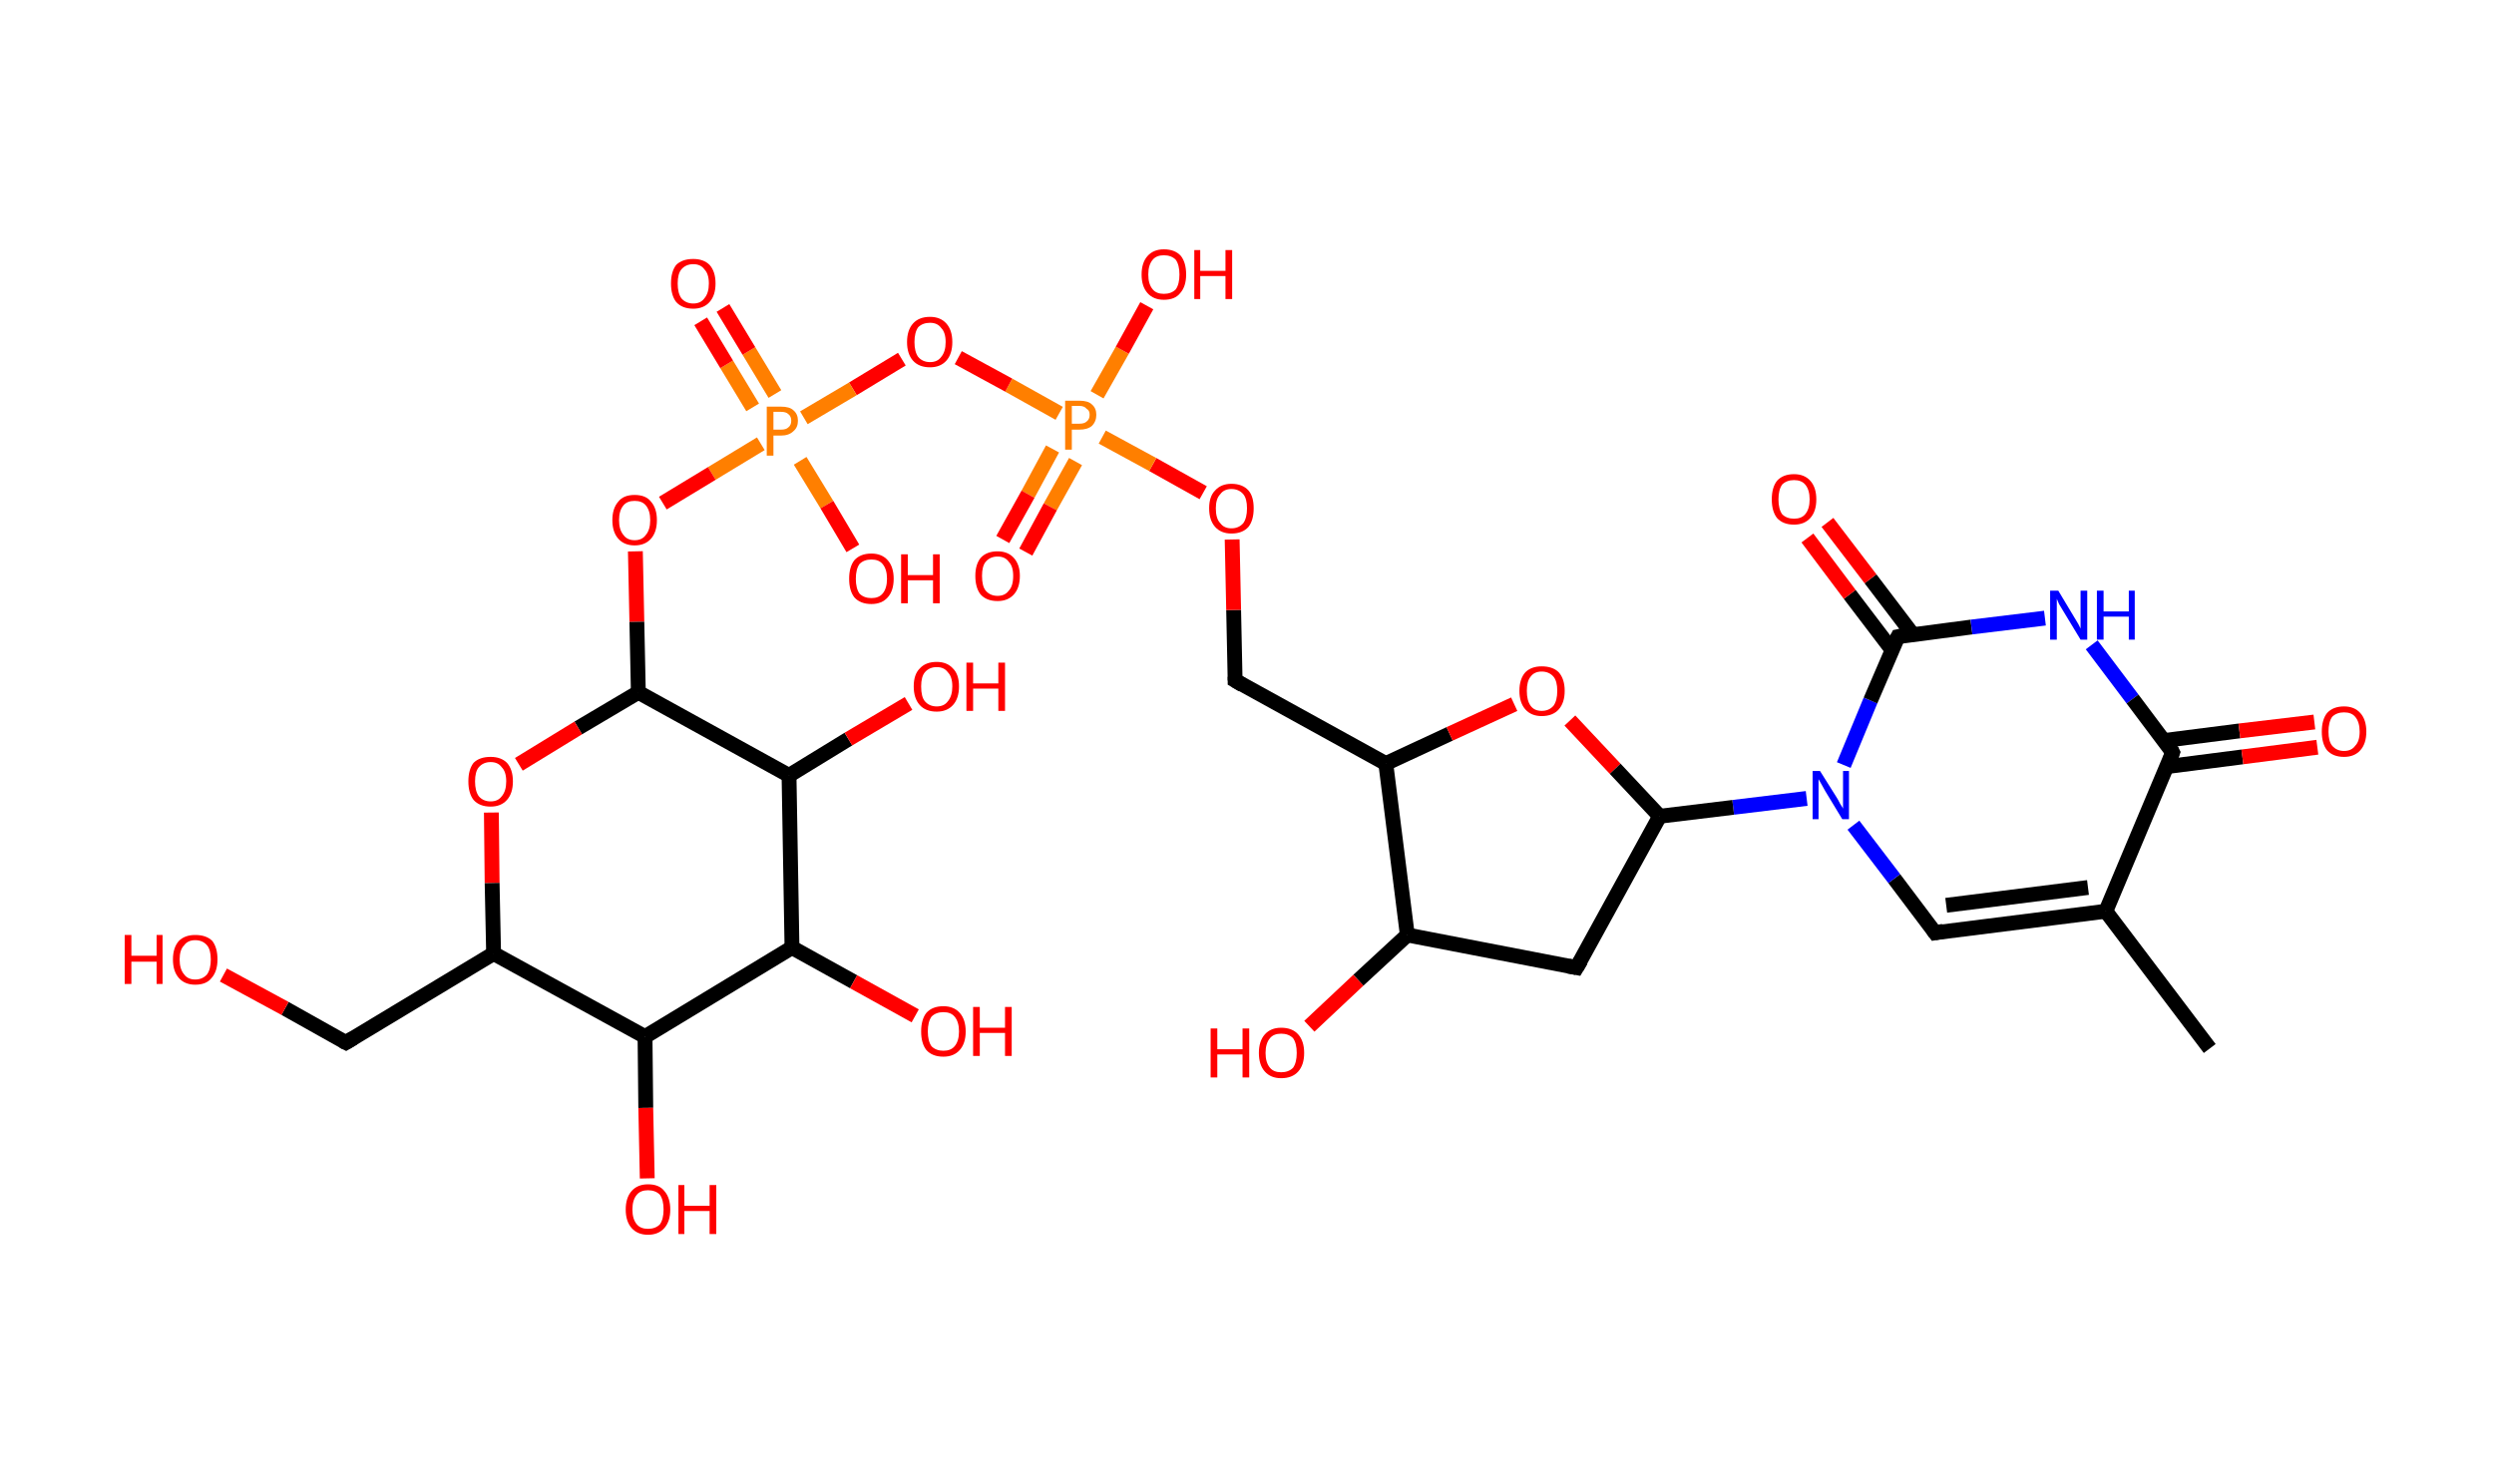 <?xml version='1.0' encoding='ASCII' standalone='yes'?>
<svg xmlns="http://www.w3.org/2000/svg" xmlns:rdkit="http://www.rdkit.org/xml" xmlns:xlink="http://www.w3.org/1999/xlink" version="1.1" baseProfile="full" xml:space="preserve" width="336px" height="200px" viewBox="0 0 336 200">
<!-- END OF HEADER -->
<rect style="opacity:1.0;fill:#FFFFFF;stroke:none" width="336.0" height="200.0" x="0.0" y="0.0"> </rect>
<path class="bond-0 atom-0 atom-1" d="M 297.7,141.3 L 283.7,122.8" style="fill:none;fill-rule:evenodd;stroke:#000000;stroke-width:2.0px;stroke-linecap:butt;stroke-linejoin:miter;stroke-opacity:1"/>
<path class="bond-1 atom-1 atom-2" d="M 283.7,122.8 L 260.7,125.7" style="fill:none;fill-rule:evenodd;stroke:#000000;stroke-width:2.0px;stroke-linecap:butt;stroke-linejoin:miter;stroke-opacity:1"/>
<path class="bond-1 atom-1 atom-2" d="M 281.3,119.6 L 262.2,122.0" style="fill:none;fill-rule:evenodd;stroke:#000000;stroke-width:2.0px;stroke-linecap:butt;stroke-linejoin:miter;stroke-opacity:1"/>
<path class="bond-2 atom-2 atom-3" d="M 260.7,125.7 L 255.2,118.4" style="fill:none;fill-rule:evenodd;stroke:#000000;stroke-width:2.0px;stroke-linecap:butt;stroke-linejoin:miter;stroke-opacity:1"/>
<path class="bond-2 atom-2 atom-3" d="M 255.2,118.4 L 249.7,111.2" style="fill:none;fill-rule:evenodd;stroke:#0000FF;stroke-width:2.0px;stroke-linecap:butt;stroke-linejoin:miter;stroke-opacity:1"/>
<path class="bond-3 atom-3 atom-4" d="M 243.4,107.6 L 233.5,108.8" style="fill:none;fill-rule:evenodd;stroke:#0000FF;stroke-width:2.0px;stroke-linecap:butt;stroke-linejoin:miter;stroke-opacity:1"/>
<path class="bond-3 atom-3 atom-4" d="M 233.5,108.8 L 223.6,110.0" style="fill:none;fill-rule:evenodd;stroke:#000000;stroke-width:2.0px;stroke-linecap:butt;stroke-linejoin:miter;stroke-opacity:1"/>
<path class="bond-4 atom-4 atom-5" d="M 223.6,110.0 L 212.4,130.4" style="fill:none;fill-rule:evenodd;stroke:#000000;stroke-width:2.0px;stroke-linecap:butt;stroke-linejoin:miter;stroke-opacity:1"/>
<path class="bond-5 atom-5 atom-6" d="M 212.4,130.4 L 189.6,126.0" style="fill:none;fill-rule:evenodd;stroke:#000000;stroke-width:2.0px;stroke-linecap:butt;stroke-linejoin:miter;stroke-opacity:1"/>
<path class="bond-6 atom-6 atom-7" d="M 189.6,126.0 L 183.0,132.1" style="fill:none;fill-rule:evenodd;stroke:#000000;stroke-width:2.0px;stroke-linecap:butt;stroke-linejoin:miter;stroke-opacity:1"/>
<path class="bond-6 atom-6 atom-7" d="M 183.0,132.1 L 176.4,138.3" style="fill:none;fill-rule:evenodd;stroke:#FF0000;stroke-width:2.0px;stroke-linecap:butt;stroke-linejoin:miter;stroke-opacity:1"/>
<path class="bond-7 atom-6 atom-8" d="M 189.6,126.0 L 186.7,102.9" style="fill:none;fill-rule:evenodd;stroke:#000000;stroke-width:2.0px;stroke-linecap:butt;stroke-linejoin:miter;stroke-opacity:1"/>
<path class="bond-8 atom-8 atom-9" d="M 186.7,102.9 L 166.4,91.7" style="fill:none;fill-rule:evenodd;stroke:#000000;stroke-width:2.0px;stroke-linecap:butt;stroke-linejoin:miter;stroke-opacity:1"/>
<path class="bond-9 atom-9 atom-10" d="M 166.4,91.7 L 166.2,82.2" style="fill:none;fill-rule:evenodd;stroke:#000000;stroke-width:2.0px;stroke-linecap:butt;stroke-linejoin:miter;stroke-opacity:1"/>
<path class="bond-9 atom-9 atom-10" d="M 166.2,82.2 L 166.0,72.7" style="fill:none;fill-rule:evenodd;stroke:#FF0000;stroke-width:2.0px;stroke-linecap:butt;stroke-linejoin:miter;stroke-opacity:1"/>
<path class="bond-10 atom-10 atom-11" d="M 162.1,66.4 L 155.3,62.6" style="fill:none;fill-rule:evenodd;stroke:#FF0000;stroke-width:2.0px;stroke-linecap:butt;stroke-linejoin:miter;stroke-opacity:1"/>
<path class="bond-10 atom-10 atom-11" d="M 155.3,62.6 L 148.5,58.9" style="fill:none;fill-rule:evenodd;stroke:#FF7F00;stroke-width:2.0px;stroke-linecap:butt;stroke-linejoin:miter;stroke-opacity:1"/>
<path class="bond-11 atom-11 atom-12" d="M 141.8,60.5 L 138.5,66.6" style="fill:none;fill-rule:evenodd;stroke:#FF7F00;stroke-width:2.0px;stroke-linecap:butt;stroke-linejoin:miter;stroke-opacity:1"/>
<path class="bond-11 atom-11 atom-12" d="M 138.5,66.6 L 135.1,72.7" style="fill:none;fill-rule:evenodd;stroke:#FF0000;stroke-width:2.0px;stroke-linecap:butt;stroke-linejoin:miter;stroke-opacity:1"/>
<path class="bond-11 atom-11 atom-12" d="M 144.9,62.2 L 141.5,68.3" style="fill:none;fill-rule:evenodd;stroke:#FF7F00;stroke-width:2.0px;stroke-linecap:butt;stroke-linejoin:miter;stroke-opacity:1"/>
<path class="bond-11 atom-11 atom-12" d="M 141.5,68.3 L 138.2,74.4" style="fill:none;fill-rule:evenodd;stroke:#FF0000;stroke-width:2.0px;stroke-linecap:butt;stroke-linejoin:miter;stroke-opacity:1"/>
<path class="bond-12 atom-11 atom-13" d="M 147.8,53.2 L 151.2,47.2" style="fill:none;fill-rule:evenodd;stroke:#FF7F00;stroke-width:2.0px;stroke-linecap:butt;stroke-linejoin:miter;stroke-opacity:1"/>
<path class="bond-12 atom-11 atom-13" d="M 151.2,47.2 L 154.5,41.2" style="fill:none;fill-rule:evenodd;stroke:#FF0000;stroke-width:2.0px;stroke-linecap:butt;stroke-linejoin:miter;stroke-opacity:1"/>
<path class="bond-13 atom-11 atom-14" d="M 142.7,55.7 L 135.9,51.9" style="fill:none;fill-rule:evenodd;stroke:#FF7F00;stroke-width:2.0px;stroke-linecap:butt;stroke-linejoin:miter;stroke-opacity:1"/>
<path class="bond-13 atom-11 atom-14" d="M 135.9,51.9 L 129.1,48.2" style="fill:none;fill-rule:evenodd;stroke:#FF0000;stroke-width:2.0px;stroke-linecap:butt;stroke-linejoin:miter;stroke-opacity:1"/>
<path class="bond-14 atom-14 atom-15" d="M 121.5,48.4 L 114.9,52.4" style="fill:none;fill-rule:evenodd;stroke:#FF0000;stroke-width:2.0px;stroke-linecap:butt;stroke-linejoin:miter;stroke-opacity:1"/>
<path class="bond-14 atom-14 atom-15" d="M 114.9,52.4 L 108.3,56.3" style="fill:none;fill-rule:evenodd;stroke:#FF7F00;stroke-width:2.0px;stroke-linecap:butt;stroke-linejoin:miter;stroke-opacity:1"/>
<path class="bond-15 atom-15 atom-16" d="M 104.4,53.1 L 100.9,47.3" style="fill:none;fill-rule:evenodd;stroke:#FF7F00;stroke-width:2.0px;stroke-linecap:butt;stroke-linejoin:miter;stroke-opacity:1"/>
<path class="bond-15 atom-15 atom-16" d="M 100.9,47.3 L 97.4,41.5" style="fill:none;fill-rule:evenodd;stroke:#FF0000;stroke-width:2.0px;stroke-linecap:butt;stroke-linejoin:miter;stroke-opacity:1"/>
<path class="bond-15 atom-15 atom-16" d="M 101.4,54.9 L 97.9,49.1" style="fill:none;fill-rule:evenodd;stroke:#FF7F00;stroke-width:2.0px;stroke-linecap:butt;stroke-linejoin:miter;stroke-opacity:1"/>
<path class="bond-15 atom-15 atom-16" d="M 97.9,49.1 L 94.4,43.3" style="fill:none;fill-rule:evenodd;stroke:#FF0000;stroke-width:2.0px;stroke-linecap:butt;stroke-linejoin:miter;stroke-opacity:1"/>
<path class="bond-16 atom-15 atom-17" d="M 107.8,62.1 L 111.4,68.0" style="fill:none;fill-rule:evenodd;stroke:#FF7F00;stroke-width:2.0px;stroke-linecap:butt;stroke-linejoin:miter;stroke-opacity:1"/>
<path class="bond-16 atom-15 atom-17" d="M 111.4,68.0 L 114.9,73.9" style="fill:none;fill-rule:evenodd;stroke:#FF0000;stroke-width:2.0px;stroke-linecap:butt;stroke-linejoin:miter;stroke-opacity:1"/>
<path class="bond-17 atom-15 atom-18" d="M 102.5,59.8 L 95.9,63.8" style="fill:none;fill-rule:evenodd;stroke:#FF7F00;stroke-width:2.0px;stroke-linecap:butt;stroke-linejoin:miter;stroke-opacity:1"/>
<path class="bond-17 atom-15 atom-18" d="M 95.9,63.8 L 89.3,67.8" style="fill:none;fill-rule:evenodd;stroke:#FF0000;stroke-width:2.0px;stroke-linecap:butt;stroke-linejoin:miter;stroke-opacity:1"/>
<path class="bond-18 atom-18 atom-19" d="M 85.6,74.3 L 85.8,83.8" style="fill:none;fill-rule:evenodd;stroke:#FF0000;stroke-width:2.0px;stroke-linecap:butt;stroke-linejoin:miter;stroke-opacity:1"/>
<path class="bond-18 atom-18 atom-19" d="M 85.8,83.8 L 86.0,93.3" style="fill:none;fill-rule:evenodd;stroke:#000000;stroke-width:2.0px;stroke-linecap:butt;stroke-linejoin:miter;stroke-opacity:1"/>
<path class="bond-19 atom-19 atom-20" d="M 86.0,93.3 L 77.9,98.1" style="fill:none;fill-rule:evenodd;stroke:#000000;stroke-width:2.0px;stroke-linecap:butt;stroke-linejoin:miter;stroke-opacity:1"/>
<path class="bond-19 atom-19 atom-20" d="M 77.9,98.1 L 69.9,103.0" style="fill:none;fill-rule:evenodd;stroke:#FF0000;stroke-width:2.0px;stroke-linecap:butt;stroke-linejoin:miter;stroke-opacity:1"/>
<path class="bond-20 atom-20 atom-21" d="M 66.2,109.5 L 66.3,119.0" style="fill:none;fill-rule:evenodd;stroke:#FF0000;stroke-width:2.0px;stroke-linecap:butt;stroke-linejoin:miter;stroke-opacity:1"/>
<path class="bond-20 atom-20 atom-21" d="M 66.3,119.0 L 66.5,128.5" style="fill:none;fill-rule:evenodd;stroke:#000000;stroke-width:2.0px;stroke-linecap:butt;stroke-linejoin:miter;stroke-opacity:1"/>
<path class="bond-21 atom-21 atom-22" d="M 66.5,128.5 L 46.6,140.5" style="fill:none;fill-rule:evenodd;stroke:#000000;stroke-width:2.0px;stroke-linecap:butt;stroke-linejoin:miter;stroke-opacity:1"/>
<path class="bond-22 atom-22 atom-23" d="M 46.6,140.5 L 38.4,135.9" style="fill:none;fill-rule:evenodd;stroke:#000000;stroke-width:2.0px;stroke-linecap:butt;stroke-linejoin:miter;stroke-opacity:1"/>
<path class="bond-22 atom-22 atom-23" d="M 38.4,135.9 L 30.1,131.4" style="fill:none;fill-rule:evenodd;stroke:#FF0000;stroke-width:2.0px;stroke-linecap:butt;stroke-linejoin:miter;stroke-opacity:1"/>
<path class="bond-23 atom-21 atom-24" d="M 66.5,128.5 L 86.9,139.7" style="fill:none;fill-rule:evenodd;stroke:#000000;stroke-width:2.0px;stroke-linecap:butt;stroke-linejoin:miter;stroke-opacity:1"/>
<path class="bond-24 atom-24 atom-25" d="M 86.9,139.7 L 87.0,149.3" style="fill:none;fill-rule:evenodd;stroke:#000000;stroke-width:2.0px;stroke-linecap:butt;stroke-linejoin:miter;stroke-opacity:1"/>
<path class="bond-24 atom-24 atom-25" d="M 87.0,149.3 L 87.2,158.8" style="fill:none;fill-rule:evenodd;stroke:#FF0000;stroke-width:2.0px;stroke-linecap:butt;stroke-linejoin:miter;stroke-opacity:1"/>
<path class="bond-25 atom-24 atom-26" d="M 86.9,139.7 L 106.7,127.7" style="fill:none;fill-rule:evenodd;stroke:#000000;stroke-width:2.0px;stroke-linecap:butt;stroke-linejoin:miter;stroke-opacity:1"/>
<path class="bond-26 atom-26 atom-27" d="M 106.7,127.7 L 115.0,132.3" style="fill:none;fill-rule:evenodd;stroke:#000000;stroke-width:2.0px;stroke-linecap:butt;stroke-linejoin:miter;stroke-opacity:1"/>
<path class="bond-26 atom-26 atom-27" d="M 115.0,132.3 L 123.3,136.9" style="fill:none;fill-rule:evenodd;stroke:#FF0000;stroke-width:2.0px;stroke-linecap:butt;stroke-linejoin:miter;stroke-opacity:1"/>
<path class="bond-27 atom-26 atom-28" d="M 106.7,127.7 L 106.3,104.5" style="fill:none;fill-rule:evenodd;stroke:#000000;stroke-width:2.0px;stroke-linecap:butt;stroke-linejoin:miter;stroke-opacity:1"/>
<path class="bond-28 atom-28 atom-29" d="M 106.3,104.5 L 114.3,99.6" style="fill:none;fill-rule:evenodd;stroke:#000000;stroke-width:2.0px;stroke-linecap:butt;stroke-linejoin:miter;stroke-opacity:1"/>
<path class="bond-28 atom-28 atom-29" d="M 114.3,99.6 L 122.4,94.8" style="fill:none;fill-rule:evenodd;stroke:#FF0000;stroke-width:2.0px;stroke-linecap:butt;stroke-linejoin:miter;stroke-opacity:1"/>
<path class="bond-29 atom-8 atom-30" d="M 186.7,102.9 L 195.3,98.9" style="fill:none;fill-rule:evenodd;stroke:#000000;stroke-width:2.0px;stroke-linecap:butt;stroke-linejoin:miter;stroke-opacity:1"/>
<path class="bond-29 atom-8 atom-30" d="M 195.3,98.9 L 204.0,94.9" style="fill:none;fill-rule:evenodd;stroke:#FF0000;stroke-width:2.0px;stroke-linecap:butt;stroke-linejoin:miter;stroke-opacity:1"/>
<path class="bond-30 atom-3 atom-31" d="M 248.4,103.1 L 252.0,94.4" style="fill:none;fill-rule:evenodd;stroke:#0000FF;stroke-width:2.0px;stroke-linecap:butt;stroke-linejoin:miter;stroke-opacity:1"/>
<path class="bond-30 atom-3 atom-31" d="M 252.0,94.4 L 255.7,85.8" style="fill:none;fill-rule:evenodd;stroke:#000000;stroke-width:2.0px;stroke-linecap:butt;stroke-linejoin:miter;stroke-opacity:1"/>
<path class="bond-31 atom-31 atom-32" d="M 257.7,85.5 L 252.0,78.0" style="fill:none;fill-rule:evenodd;stroke:#000000;stroke-width:2.0px;stroke-linecap:butt;stroke-linejoin:miter;stroke-opacity:1"/>
<path class="bond-31 atom-31 atom-32" d="M 252.0,78.0 L 246.2,70.4" style="fill:none;fill-rule:evenodd;stroke:#FF0000;stroke-width:2.0px;stroke-linecap:butt;stroke-linejoin:miter;stroke-opacity:1"/>
<path class="bond-31 atom-31 atom-32" d="M 254.9,87.6 L 249.2,80.1" style="fill:none;fill-rule:evenodd;stroke:#000000;stroke-width:2.0px;stroke-linecap:butt;stroke-linejoin:miter;stroke-opacity:1"/>
<path class="bond-31 atom-31 atom-32" d="M 249.2,80.1 L 243.5,72.5" style="fill:none;fill-rule:evenodd;stroke:#FF0000;stroke-width:2.0px;stroke-linecap:butt;stroke-linejoin:miter;stroke-opacity:1"/>
<path class="bond-32 atom-31 atom-33" d="M 255.7,85.8 L 265.6,84.5" style="fill:none;fill-rule:evenodd;stroke:#000000;stroke-width:2.0px;stroke-linecap:butt;stroke-linejoin:miter;stroke-opacity:1"/>
<path class="bond-32 atom-31 atom-33" d="M 265.6,84.5 L 275.5,83.3" style="fill:none;fill-rule:evenodd;stroke:#0000FF;stroke-width:2.0px;stroke-linecap:butt;stroke-linejoin:miter;stroke-opacity:1"/>
<path class="bond-33 atom-33 atom-34" d="M 281.8,86.9 L 287.3,94.2" style="fill:none;fill-rule:evenodd;stroke:#0000FF;stroke-width:2.0px;stroke-linecap:butt;stroke-linejoin:miter;stroke-opacity:1"/>
<path class="bond-33 atom-33 atom-34" d="M 287.3,94.2 L 292.7,101.4" style="fill:none;fill-rule:evenodd;stroke:#000000;stroke-width:2.0px;stroke-linecap:butt;stroke-linejoin:miter;stroke-opacity:1"/>
<path class="bond-34 atom-34 atom-35" d="M 292.0,103.3 L 302.1,102.0" style="fill:none;fill-rule:evenodd;stroke:#000000;stroke-width:2.0px;stroke-linecap:butt;stroke-linejoin:miter;stroke-opacity:1"/>
<path class="bond-34 atom-34 atom-35" d="M 302.1,102.0 L 312.2,100.7" style="fill:none;fill-rule:evenodd;stroke:#FF0000;stroke-width:2.0px;stroke-linecap:butt;stroke-linejoin:miter;stroke-opacity:1"/>
<path class="bond-34 atom-34 atom-35" d="M 291.5,99.8 L 301.7,98.5" style="fill:none;fill-rule:evenodd;stroke:#000000;stroke-width:2.0px;stroke-linecap:butt;stroke-linejoin:miter;stroke-opacity:1"/>
<path class="bond-34 atom-34 atom-35" d="M 301.7,98.5 L 311.8,97.3" style="fill:none;fill-rule:evenodd;stroke:#FF0000;stroke-width:2.0px;stroke-linecap:butt;stroke-linejoin:miter;stroke-opacity:1"/>
<path class="bond-35 atom-34 atom-1" d="M 292.7,101.4 L 283.7,122.8" style="fill:none;fill-rule:evenodd;stroke:#000000;stroke-width:2.0px;stroke-linecap:butt;stroke-linejoin:miter;stroke-opacity:1"/>
<path class="bond-36 atom-30 atom-4" d="M 211.5,97.1 L 217.6,103.6" style="fill:none;fill-rule:evenodd;stroke:#FF0000;stroke-width:2.0px;stroke-linecap:butt;stroke-linejoin:miter;stroke-opacity:1"/>
<path class="bond-36 atom-30 atom-4" d="M 217.6,103.6 L 223.6,110.0" style="fill:none;fill-rule:evenodd;stroke:#000000;stroke-width:2.0px;stroke-linecap:butt;stroke-linejoin:miter;stroke-opacity:1"/>
<path class="bond-37 atom-28 atom-19" d="M 106.3,104.5 L 86.0,93.3" style="fill:none;fill-rule:evenodd;stroke:#000000;stroke-width:2.0px;stroke-linecap:butt;stroke-linejoin:miter;stroke-opacity:1"/>
<path d="M 261.8,125.5 L 260.7,125.7 L 260.4,125.3" style="fill:none;stroke:#000000;stroke-width:2.0px;stroke-linecap:butt;stroke-linejoin:miter;stroke-opacity:1;"/>
<path d="M 213.0,129.4 L 212.4,130.4 L 211.3,130.2" style="fill:none;stroke:#000000;stroke-width:2.0px;stroke-linecap:butt;stroke-linejoin:miter;stroke-opacity:1;"/>
<path d="M 167.4,92.3 L 166.4,91.7 L 166.4,91.2" style="fill:none;stroke:#000000;stroke-width:2.0px;stroke-linecap:butt;stroke-linejoin:miter;stroke-opacity:1;"/>
<path d="M 47.6,139.9 L 46.6,140.5 L 46.2,140.3" style="fill:none;stroke:#000000;stroke-width:2.0px;stroke-linecap:butt;stroke-linejoin:miter;stroke-opacity:1;"/>
<path d="M 255.5,86.2 L 255.7,85.8 L 256.2,85.7" style="fill:none;stroke:#000000;stroke-width:2.0px;stroke-linecap:butt;stroke-linejoin:miter;stroke-opacity:1;"/>
<path d="M 292.5,101.0 L 292.7,101.4 L 292.3,102.5" style="fill:none;stroke:#000000;stroke-width:2.0px;stroke-linecap:butt;stroke-linejoin:miter;stroke-opacity:1;"/>
<path class="atom-3" d="M 245.2 103.9 L 247.4 107.4 Q 247.6 107.7, 247.9 108.3 Q 248.3 108.9, 248.3 109.0 L 248.3 103.9 L 249.1 103.9 L 249.1 110.4 L 248.2 110.4 L 245.9 106.6 Q 245.7 106.2, 245.4 105.7 Q 245.1 105.2, 245.0 105.0 L 245.0 110.4 L 244.2 110.4 L 244.2 103.9 L 245.2 103.9 " fill="#0000FF"/>
<path class="atom-7" d="M 163.1 138.6 L 164.0 138.6 L 164.0 141.4 L 167.4 141.4 L 167.4 138.6 L 168.3 138.6 L 168.3 145.2 L 167.4 145.2 L 167.4 142.1 L 164.0 142.1 L 164.0 145.2 L 163.1 145.2 L 163.1 138.6 " fill="#FF0000"/>
<path class="atom-7" d="M 169.6 141.9 Q 169.6 140.3, 170.4 139.4 Q 171.2 138.5, 172.6 138.5 Q 174.1 138.5, 174.9 139.4 Q 175.7 140.3, 175.7 141.9 Q 175.7 143.5, 174.9 144.4 Q 174.1 145.3, 172.6 145.3 Q 171.2 145.3, 170.4 144.4 Q 169.6 143.5, 169.6 141.9 M 172.6 144.5 Q 173.6 144.5, 174.2 143.9 Q 174.7 143.2, 174.7 141.9 Q 174.7 140.6, 174.2 139.9 Q 173.6 139.3, 172.6 139.3 Q 171.6 139.3, 171.1 139.9 Q 170.5 140.6, 170.5 141.9 Q 170.5 143.2, 171.1 143.9 Q 171.6 144.5, 172.6 144.5 " fill="#FF0000"/>
<path class="atom-10" d="M 162.9 68.5 Q 162.9 66.9, 163.7 66.1 Q 164.5 65.2, 165.9 65.2 Q 167.4 65.2, 168.2 66.1 Q 168.9 66.9, 168.9 68.5 Q 168.9 70.1, 168.2 71.0 Q 167.4 71.9, 165.9 71.9 Q 164.5 71.9, 163.7 71.0 Q 162.9 70.1, 162.9 68.5 M 165.9 71.2 Q 166.9 71.2, 167.5 70.5 Q 168.0 69.8, 168.0 68.5 Q 168.0 67.2, 167.5 66.6 Q 166.9 65.9, 165.9 65.9 Q 164.9 65.9, 164.4 66.6 Q 163.8 67.2, 163.8 68.5 Q 163.8 69.9, 164.4 70.5 Q 164.9 71.2, 165.9 71.2 " fill="#FF0000"/>
<path class="atom-11" d="M 145.4 54.0 Q 146.6 54.0, 147.1 54.5 Q 147.7 55.0, 147.7 55.9 Q 147.7 56.8, 147.1 57.4 Q 146.5 57.9, 145.4 57.9 L 144.4 57.9 L 144.4 60.6 L 143.5 60.6 L 143.5 54.0 L 145.4 54.0 M 145.4 57.1 Q 146.1 57.1, 146.4 56.8 Q 146.8 56.5, 146.8 55.9 Q 146.8 55.3, 146.4 55.1 Q 146.1 54.7, 145.4 54.7 L 144.4 54.7 L 144.4 57.1 L 145.4 57.1 " fill="#FF7F00"/>
<path class="atom-12" d="M 131.4 77.6 Q 131.4 76.1, 132.1 75.2 Q 132.9 74.3, 134.4 74.3 Q 135.8 74.3, 136.6 75.2 Q 137.4 76.1, 137.4 77.6 Q 137.4 79.2, 136.6 80.1 Q 135.8 81.0, 134.4 81.0 Q 132.9 81.0, 132.1 80.1 Q 131.4 79.2, 131.4 77.6 M 134.4 80.3 Q 135.4 80.3, 135.9 79.6 Q 136.5 79.0, 136.5 77.6 Q 136.5 76.3, 135.9 75.7 Q 135.4 75.0, 134.4 75.0 Q 133.4 75.0, 132.8 75.7 Q 132.3 76.3, 132.3 77.6 Q 132.3 79.0, 132.8 79.6 Q 133.4 80.3, 134.4 80.3 " fill="#FF0000"/>
<path class="atom-13" d="M 153.8 37.0 Q 153.8 35.4, 154.6 34.5 Q 155.4 33.6, 156.8 33.6 Q 158.3 33.6, 159.1 34.5 Q 159.8 35.4, 159.8 37.0 Q 159.8 38.6, 159.0 39.5 Q 158.3 40.4, 156.8 40.4 Q 155.4 40.4, 154.6 39.5 Q 153.8 38.6, 153.8 37.0 M 156.8 39.6 Q 157.8 39.6, 158.4 39.0 Q 158.9 38.3, 158.9 37.0 Q 158.9 35.7, 158.4 35.0 Q 157.8 34.4, 156.8 34.4 Q 155.8 34.4, 155.3 35.0 Q 154.7 35.7, 154.7 37.0 Q 154.7 38.3, 155.3 39.0 Q 155.8 39.6, 156.8 39.6 " fill="#FF0000"/>
<path class="atom-13" d="M 160.9 33.7 L 161.7 33.7 L 161.7 36.5 L 165.1 36.5 L 165.1 33.7 L 166.0 33.7 L 166.0 40.3 L 165.1 40.3 L 165.1 37.2 L 161.7 37.2 L 161.7 40.3 L 160.9 40.3 L 160.9 33.7 " fill="#FF0000"/>
<path class="atom-14" d="M 122.2 46.1 Q 122.2 44.5, 123.0 43.6 Q 123.8 42.7, 125.3 42.7 Q 126.7 42.7, 127.5 43.6 Q 128.3 44.5, 128.3 46.1 Q 128.3 47.7, 127.5 48.6 Q 126.7 49.5, 125.3 49.5 Q 123.8 49.5, 123.0 48.6 Q 122.2 47.7, 122.2 46.1 M 125.3 48.8 Q 126.3 48.8, 126.8 48.1 Q 127.4 47.4, 127.4 46.1 Q 127.4 44.8, 126.8 44.2 Q 126.3 43.5, 125.3 43.5 Q 124.3 43.5, 123.7 44.1 Q 123.2 44.8, 123.2 46.1 Q 123.2 47.4, 123.7 48.1 Q 124.3 48.8, 125.3 48.8 " fill="#FF0000"/>
<path class="atom-15" d="M 105.2 54.8 Q 106.4 54.8, 106.9 55.3 Q 107.5 55.8, 107.5 56.7 Q 107.5 57.6, 106.9 58.1 Q 106.3 58.7, 105.2 58.7 L 104.2 58.7 L 104.2 61.4 L 103.3 61.4 L 103.3 54.8 L 105.2 54.8 M 105.2 57.9 Q 105.9 57.9, 106.2 57.6 Q 106.6 57.3, 106.6 56.7 Q 106.6 56.1, 106.2 55.8 Q 105.9 55.5, 105.2 55.5 L 104.2 55.5 L 104.2 57.9 L 105.2 57.9 " fill="#FF7F00"/>
<path class="atom-16" d="M 90.4 38.2 Q 90.4 36.6, 91.1 35.7 Q 91.9 34.9, 93.4 34.9 Q 94.8 34.9, 95.6 35.7 Q 96.4 36.6, 96.4 38.2 Q 96.4 39.8, 95.6 40.7 Q 94.8 41.6, 93.4 41.6 Q 91.9 41.6, 91.1 40.7 Q 90.4 39.8, 90.4 38.2 M 93.4 40.9 Q 94.4 40.9, 94.9 40.2 Q 95.5 39.5, 95.5 38.2 Q 95.5 36.9, 94.9 36.3 Q 94.4 35.6, 93.4 35.6 Q 92.4 35.6, 91.8 36.3 Q 91.3 36.9, 91.3 38.2 Q 91.3 39.5, 91.8 40.2 Q 92.4 40.9, 93.4 40.9 " fill="#FF0000"/>
<path class="atom-17" d="M 114.4 78.0 Q 114.4 76.4, 115.1 75.5 Q 115.9 74.6, 117.4 74.6 Q 118.8 74.6, 119.6 75.5 Q 120.4 76.4, 120.4 78.0 Q 120.4 79.6, 119.6 80.5 Q 118.8 81.4, 117.4 81.4 Q 115.9 81.4, 115.1 80.5 Q 114.4 79.6, 114.4 78.0 M 117.4 80.6 Q 118.4 80.6, 118.9 80.0 Q 119.5 79.3, 119.5 78.0 Q 119.5 76.7, 118.9 76.0 Q 118.4 75.4, 117.4 75.4 Q 116.4 75.4, 115.8 76.0 Q 115.3 76.7, 115.3 78.0 Q 115.3 79.3, 115.8 80.0 Q 116.4 80.6, 117.4 80.6 " fill="#FF0000"/>
<path class="atom-17" d="M 121.4 74.7 L 122.3 74.7 L 122.3 77.5 L 125.7 77.5 L 125.7 74.7 L 126.6 74.7 L 126.6 81.3 L 125.7 81.3 L 125.7 78.2 L 122.3 78.2 L 122.3 81.3 L 121.4 81.3 L 121.4 74.7 " fill="#FF0000"/>
<path class="atom-18" d="M 82.5 70.1 Q 82.5 68.5, 83.3 67.6 Q 84.0 66.7, 85.5 66.7 Q 87.0 66.7, 87.7 67.6 Q 88.5 68.5, 88.5 70.1 Q 88.5 71.7, 87.7 72.6 Q 86.9 73.5, 85.5 73.5 Q 84.1 73.5, 83.3 72.6 Q 82.5 71.7, 82.5 70.1 M 85.5 72.8 Q 86.5 72.8, 87.0 72.1 Q 87.6 71.4, 87.6 70.1 Q 87.6 68.8, 87.0 68.1 Q 86.5 67.5, 85.5 67.5 Q 84.5 67.5, 84.0 68.1 Q 83.4 68.8, 83.4 70.1 Q 83.4 71.4, 84.0 72.1 Q 84.5 72.8, 85.5 72.8 " fill="#FF0000"/>
<path class="atom-20" d="M 63.1 105.3 Q 63.1 103.7, 63.8 102.8 Q 64.6 102.0, 66.1 102.0 Q 67.5 102.0, 68.3 102.8 Q 69.1 103.7, 69.1 105.3 Q 69.1 106.9, 68.3 107.8 Q 67.5 108.7, 66.1 108.7 Q 64.6 108.7, 63.8 107.8 Q 63.1 106.9, 63.1 105.3 M 66.1 108.0 Q 67.1 108.0, 67.6 107.3 Q 68.2 106.6, 68.2 105.3 Q 68.2 104.0, 67.6 103.4 Q 67.1 102.7, 66.1 102.7 Q 65.1 102.7, 64.5 103.4 Q 64.0 104.0, 64.0 105.3 Q 64.0 106.6, 64.5 107.3 Q 65.1 108.0, 66.1 108.0 " fill="#FF0000"/>
<path class="atom-23" d="M 16.8 126.0 L 17.7 126.0 L 17.7 128.8 L 21.1 128.8 L 21.1 126.0 L 21.9 126.0 L 21.9 132.6 L 21.1 132.6 L 21.1 129.6 L 17.7 129.6 L 17.7 132.6 L 16.8 132.6 L 16.8 126.0 " fill="#FF0000"/>
<path class="atom-23" d="M 23.3 129.3 Q 23.3 127.7, 24.1 126.8 Q 24.9 126.0, 26.3 126.0 Q 27.8 126.0, 28.6 126.8 Q 29.3 127.7, 29.3 129.3 Q 29.3 130.9, 28.5 131.8 Q 27.8 132.7, 26.3 132.7 Q 24.9 132.7, 24.1 131.8 Q 23.3 130.9, 23.3 129.3 M 26.3 132.0 Q 27.3 132.0, 27.9 131.3 Q 28.4 130.6, 28.4 129.3 Q 28.4 128.0, 27.9 127.4 Q 27.3 126.7, 26.3 126.7 Q 25.3 126.7, 24.8 127.4 Q 24.2 128.0, 24.2 129.3 Q 24.2 130.6, 24.8 131.3 Q 25.3 132.0, 26.3 132.0 " fill="#FF0000"/>
<path class="atom-25" d="M 84.3 163.0 Q 84.3 161.4, 85.1 160.5 Q 85.9 159.6, 87.3 159.6 Q 88.8 159.6, 89.5 160.5 Q 90.3 161.4, 90.3 163.0 Q 90.3 164.6, 89.5 165.5 Q 88.7 166.4, 87.3 166.4 Q 85.9 166.4, 85.1 165.5 Q 84.3 164.6, 84.3 163.0 M 87.3 165.6 Q 88.3 165.6, 88.9 165.0 Q 89.4 164.3, 89.4 163.0 Q 89.4 161.7, 88.9 161.0 Q 88.3 160.4, 87.3 160.4 Q 86.3 160.4, 85.8 161.0 Q 85.2 161.7, 85.2 163.0 Q 85.2 164.3, 85.8 165.0 Q 86.3 165.6, 87.3 165.6 " fill="#FF0000"/>
<path class="atom-25" d="M 91.4 159.7 L 92.2 159.7 L 92.2 162.5 L 95.6 162.5 L 95.6 159.7 L 96.5 159.7 L 96.5 166.3 L 95.6 166.3 L 95.6 163.2 L 92.2 163.2 L 92.2 166.3 L 91.4 166.3 L 91.4 159.7 " fill="#FF0000"/>
<path class="atom-27" d="M 124.1 139.0 Q 124.1 137.4, 124.8 136.5 Q 125.6 135.6, 127.1 135.6 Q 128.5 135.6, 129.3 136.5 Q 130.1 137.4, 130.1 139.0 Q 130.1 140.6, 129.3 141.5 Q 128.5 142.4, 127.1 142.4 Q 125.6 142.4, 124.8 141.5 Q 124.1 140.6, 124.1 139.0 M 127.1 141.6 Q 128.1 141.6, 128.6 141.0 Q 129.2 140.3, 129.2 139.0 Q 129.2 137.7, 128.6 137.0 Q 128.1 136.4, 127.1 136.4 Q 126.1 136.4, 125.5 137.0 Q 125.0 137.7, 125.0 139.0 Q 125.0 140.3, 125.5 141.0 Q 126.1 141.6, 127.1 141.6 " fill="#FF0000"/>
<path class="atom-27" d="M 131.1 135.7 L 132.0 135.7 L 132.0 138.5 L 135.4 138.5 L 135.4 135.7 L 136.3 135.7 L 136.3 142.3 L 135.4 142.3 L 135.4 139.2 L 132.0 139.2 L 132.0 142.3 L 131.1 142.3 L 131.1 135.7 " fill="#FF0000"/>
<path class="atom-29" d="M 123.1 92.5 Q 123.1 90.9, 123.9 90.1 Q 124.7 89.2, 126.2 89.2 Q 127.6 89.2, 128.4 90.1 Q 129.2 90.9, 129.2 92.5 Q 129.2 94.1, 128.4 95.0 Q 127.6 95.9, 126.2 95.9 Q 124.7 95.9, 123.9 95.0 Q 123.1 94.1, 123.1 92.5 M 126.2 95.2 Q 127.2 95.2, 127.7 94.5 Q 128.3 93.8, 128.3 92.5 Q 128.3 91.2, 127.7 90.6 Q 127.2 89.9, 126.2 89.9 Q 125.2 89.9, 124.6 90.6 Q 124.1 91.2, 124.1 92.5 Q 124.1 93.9, 124.6 94.5 Q 125.2 95.2, 126.2 95.2 " fill="#FF0000"/>
<path class="atom-29" d="M 130.2 89.3 L 131.1 89.3 L 131.1 92.1 L 134.5 92.1 L 134.5 89.3 L 135.4 89.3 L 135.4 95.8 L 134.5 95.8 L 134.5 92.8 L 131.1 92.8 L 131.1 95.8 L 130.2 95.8 L 130.2 89.3 " fill="#FF0000"/>
<path class="atom-30" d="M 204.7 93.1 Q 204.7 91.5, 205.5 90.6 Q 206.3 89.8, 207.7 89.8 Q 209.2 89.8, 210.0 90.6 Q 210.8 91.5, 210.8 93.1 Q 210.8 94.7, 210.0 95.6 Q 209.2 96.5, 207.7 96.5 Q 206.3 96.5, 205.5 95.6 Q 204.7 94.7, 204.7 93.1 M 207.7 95.8 Q 208.7 95.8, 209.3 95.1 Q 209.8 94.4, 209.8 93.1 Q 209.8 91.8, 209.3 91.2 Q 208.7 90.5, 207.7 90.5 Q 206.7 90.5, 206.2 91.2 Q 205.7 91.8, 205.7 93.1 Q 205.7 94.4, 206.2 95.1 Q 206.7 95.8, 207.7 95.8 " fill="#FF0000"/>
<path class="atom-32" d="M 238.7 67.3 Q 238.7 65.7, 239.4 64.8 Q 240.2 63.9, 241.7 63.9 Q 243.1 63.9, 243.9 64.8 Q 244.7 65.7, 244.7 67.3 Q 244.7 68.9, 243.9 69.8 Q 243.1 70.7, 241.7 70.7 Q 240.2 70.7, 239.4 69.8 Q 238.7 68.9, 238.7 67.3 M 241.7 69.9 Q 242.7 69.9, 243.2 69.3 Q 243.8 68.6, 243.8 67.3 Q 243.8 66.0, 243.2 65.3 Q 242.7 64.7, 241.7 64.7 Q 240.7 64.7, 240.1 65.3 Q 239.6 66.0, 239.6 67.3 Q 239.6 68.6, 240.1 69.3 Q 240.7 69.9, 241.7 69.9 " fill="#FF0000"/>
<path class="atom-33" d="M 277.3 79.6 L 279.4 83.1 Q 279.6 83.4, 280.0 84.1 Q 280.3 84.7, 280.3 84.7 L 280.3 79.6 L 281.2 79.6 L 281.2 86.2 L 280.3 86.2 L 278.0 82.4 Q 277.7 81.9, 277.4 81.4 Q 277.2 80.9, 277.1 80.7 L 277.1 86.2 L 276.2 86.2 L 276.2 79.6 L 277.3 79.6 " fill="#0000FF"/>
<path class="atom-33" d="M 282.5 79.6 L 283.4 79.6 L 283.4 82.4 L 286.8 82.4 L 286.8 79.6 L 287.6 79.6 L 287.6 86.2 L 286.8 86.2 L 286.8 83.1 L 283.4 83.1 L 283.4 86.2 L 282.5 86.2 L 282.5 79.6 " fill="#0000FF"/>
<path class="atom-35" d="M 312.8 98.6 Q 312.8 97.0, 313.5 96.1 Q 314.3 95.2, 315.8 95.2 Q 317.2 95.2, 318.0 96.1 Q 318.8 97.0, 318.8 98.6 Q 318.8 100.2, 318.0 101.1 Q 317.2 102.0, 315.8 102.0 Q 314.3 102.0, 313.5 101.1 Q 312.8 100.2, 312.8 98.6 M 315.8 101.2 Q 316.8 101.2, 317.3 100.5 Q 317.9 99.9, 317.9 98.6 Q 317.9 97.3, 317.3 96.6 Q 316.8 96.0, 315.8 96.0 Q 314.8 96.0, 314.2 96.6 Q 313.7 97.3, 313.7 98.6 Q 313.7 99.9, 314.2 100.5 Q 314.8 101.2, 315.8 101.2 " fill="#FF0000"/>
</svg>
